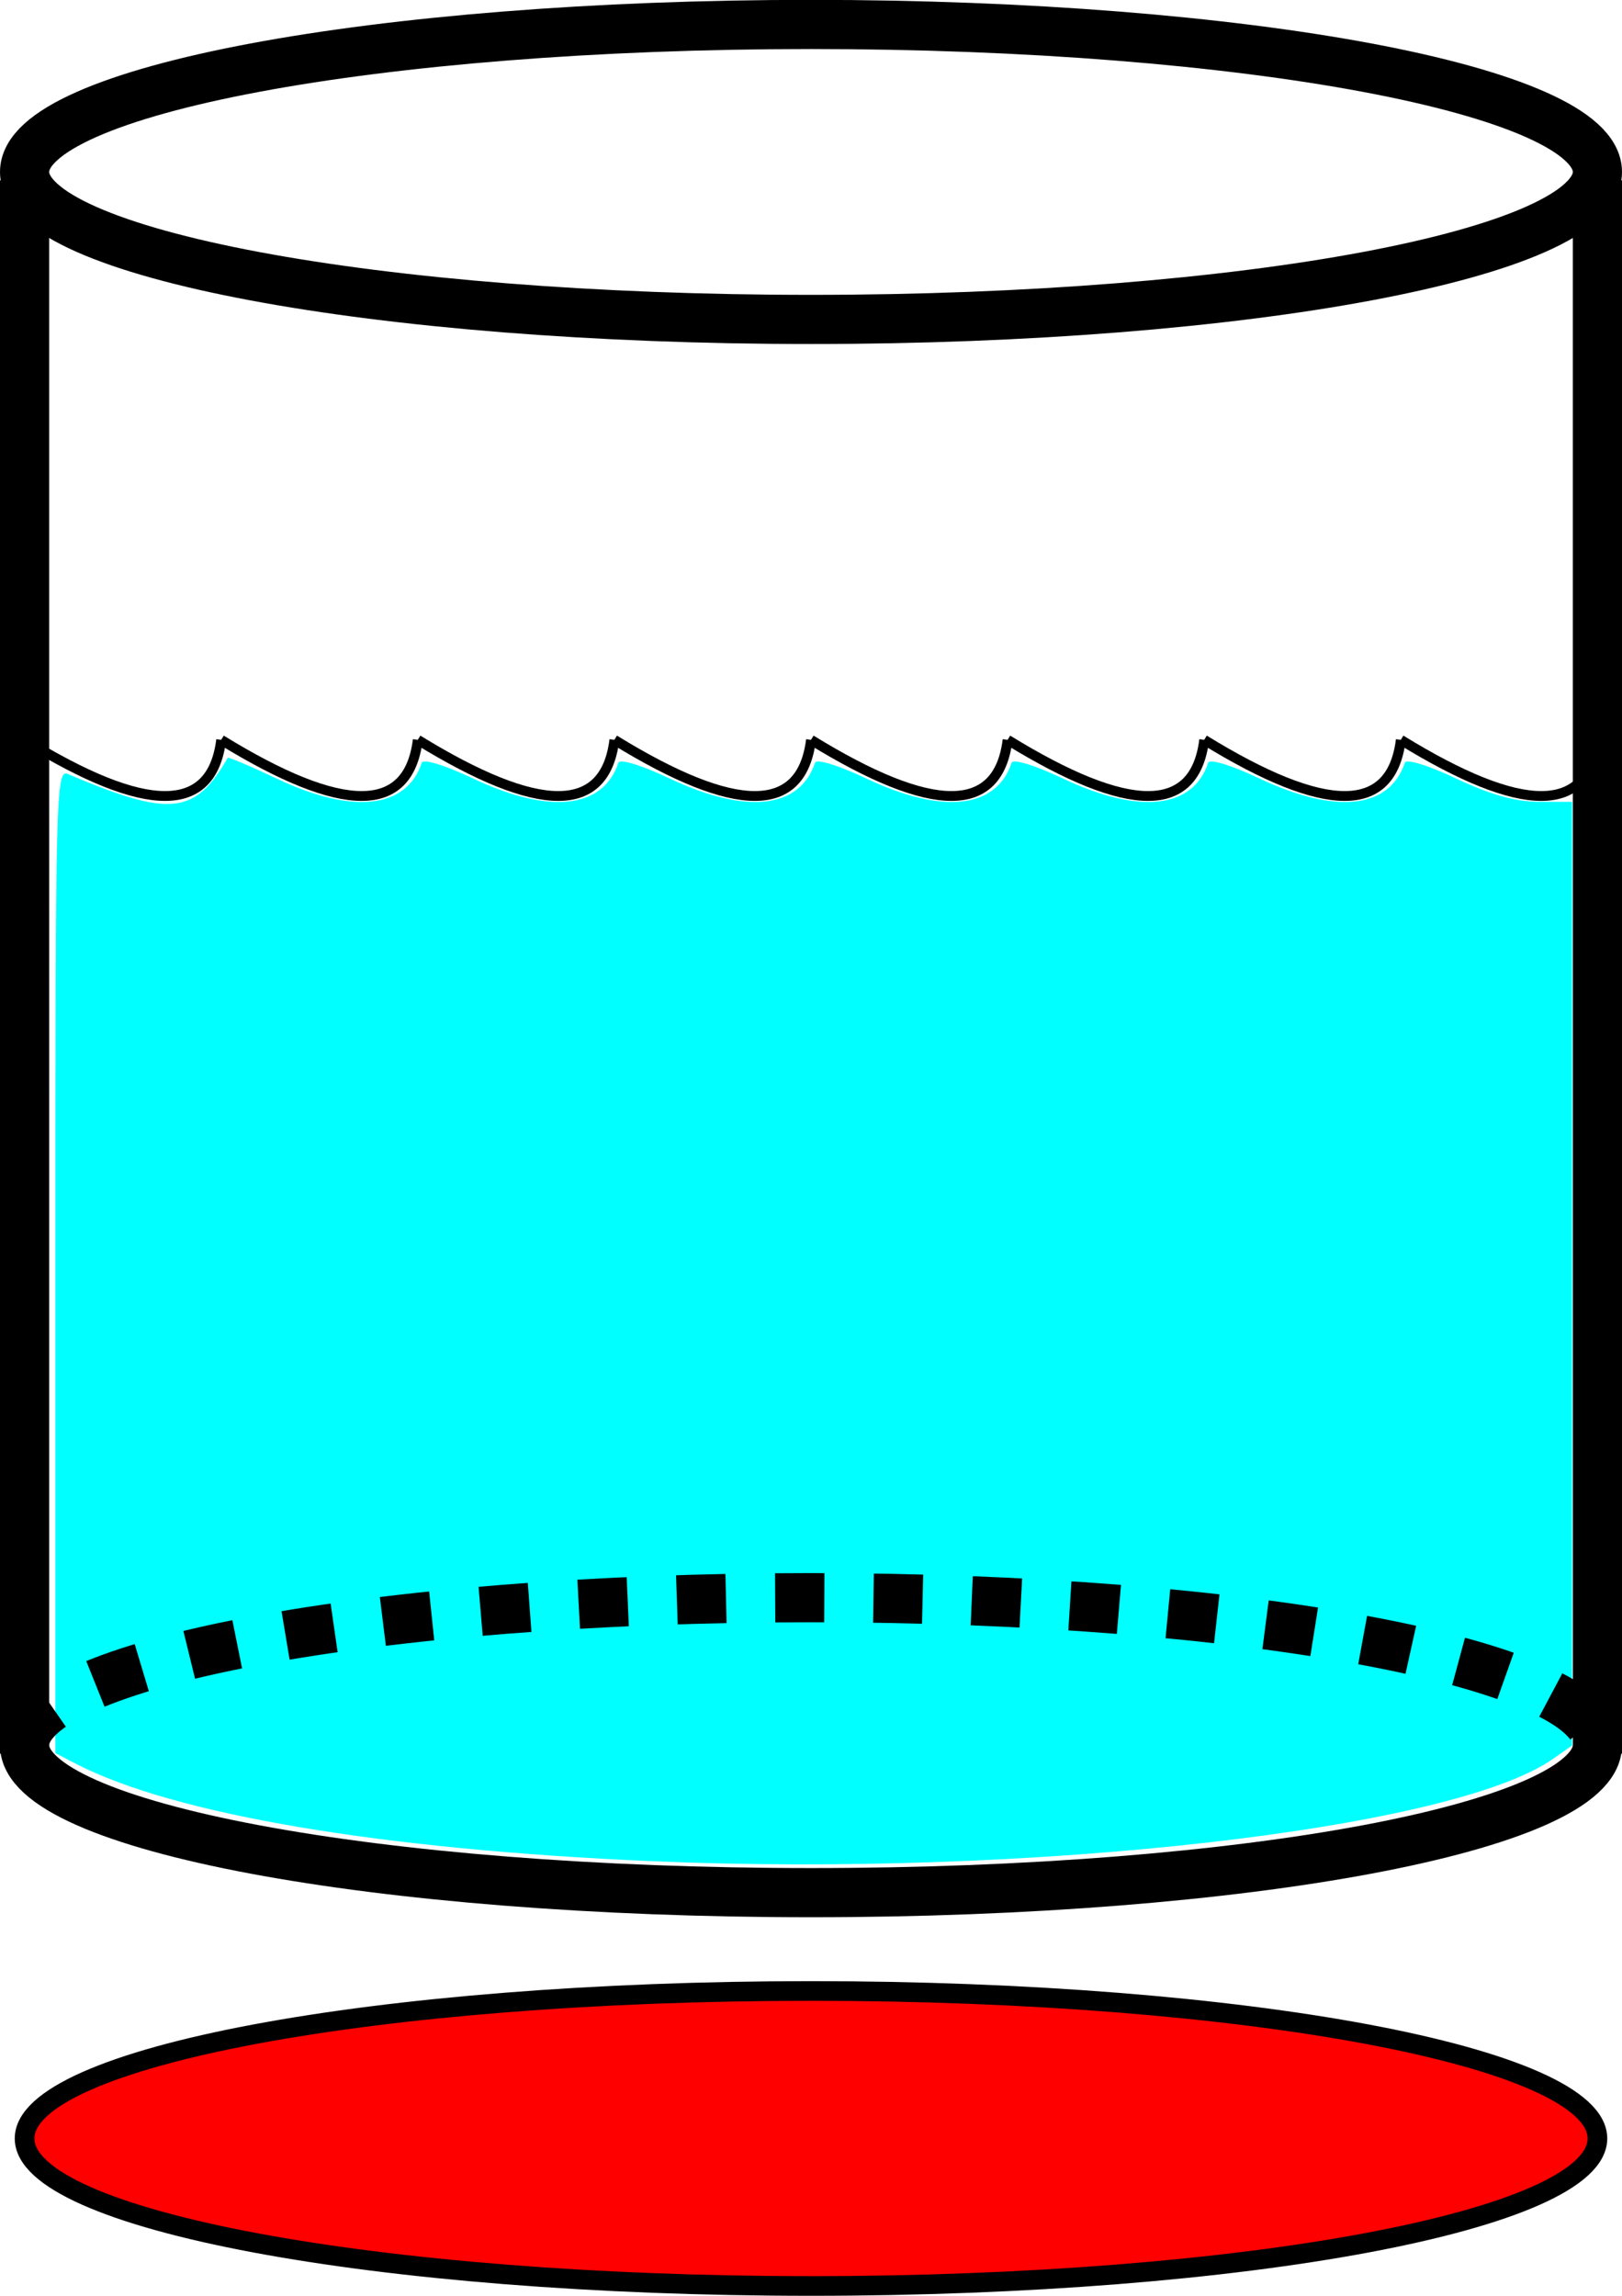<ns0:svg xmlns:dc="http://purl.org/dc/elements/1.1/" xmlns:ns0="http://www.w3.org/2000/svg" xmlns:ns1="http://www.inkscape.org/namespaces/inkscape" xmlns:ns2="http://sodipodi.sourceforge.net/DTD/sodipodi-0.dtd" xmlns:ns4="http://creativecommons.org/ns#" xmlns:rdf="http://www.w3.org/1999/02/22-rdf-syntax-ns#" height="233.5" id="svg2" preserveAspectRatio="xMidYMid meet" version="1.1" viewBox="0 0 165 233.5" width="165" ns2:docname="New document 1" ns1:version="0.48.2 r9819">
  <ns0:defs id="defs4" />
  <ns2:namedview bordercolor="#666666" borderopacity="1.0" fit-margin-bottom="0" fit-margin-left="0" fit-margin-right="0" fit-margin-top="0" id="base" pagecolor="#ffffff" showgrid="true" ns1:current-layer="layer1" ns1:cx="145.92925" ns1:cy="167.77612" ns1:document-units="px" ns1:pageopacity="0.0" ns1:pageshadow="2" ns1:window-height="977" ns1:window-maximized="1" ns1:window-width="1280" ns1:window-x="1280" ns1:window-y="25" ns1:zoom="0.98994949">
    <ns1:grid empspacing="5" enabled="true" id="grid2985" snapvisiblegridlinesonly="true" type="xygrid" visible="true" />
  </ns2:namedview>
  <ns0:g id="layer1" transform="translate(-77.5,-179.875)" ns1:groupmode="layer" ns1:label="Layer 1">
    <ns0:path d="m 143.845,369.162 c -27.545,-1.184 -48.652,-4.753 -58.63,-9.912 l -2.085,-1.078 0,-50.058 c 0,-47.4 0.066,-50.03 1.25,-49.527 10.429,4.43 12.948,4.176 16.284,-1.64 0.06,-0.105 2.327,0.857 5.038,2.138 7.709,3.643 13.148,3.037 14.706,-1.639 0.143,-0.428 2.369,0.258 5.235,1.612 7.77,3.671 13.202,3.078 14.765,-1.612 0.143,-0.428 2.369,0.258 5.235,1.612 7.77,3.671 13.202,3.078 14.765,-1.612 0.143,-0.428 2.369,0.258 5.235,1.612 7.77,3.671 13.202,3.078 14.765,-1.612 0.143,-0.428 2.369,0.258 5.235,1.612 7.77,3.671 13.202,3.078 14.765,-1.612 0.143,-0.428 2.369,0.258 5.235,1.612 7.77,3.671 13.202,3.078 14.765,-1.612 0.143,-0.428 2.369,0.258 5.235,1.612 3.449,1.63 6.033,2.358 8.38,2.361 l 3.393,0.005 0,47.987 0,47.987 -1.964,1.376 c -10.24,7.174 -53.164,12.042 -91.607,10.389 z" id="path3919" style="fill:#00ffff;stroke:none" ns1:connector-curvature="0" />
    <ns0:path d="m 80,198.223 0,160 m 160,0 0,-160" id="path2987" style="fill:none;stroke:#000000;stroke-width:5;stroke-linecap:butt;stroke-linejoin:miter;stroke-miterlimit:4;stroke-opacity:1;stroke-dasharray:none" ns2:nodetypes="cccc" ns1:connector-curvature="0" />
    <ns0:path d="m 80,255.115 c 12.381,7.619 19.048,7.619 20,0" id="path3757" style="fill:none;stroke:#000000;stroke-width:1px;stroke-linecap:butt;stroke-linejoin:miter;stroke-opacity:1" ns2:nodetypes="cc" ns1:connector-curvature="0" />
    <ns0:path d="m 100,255.115 c 12.381,7.619 19.048,7.619 20,0" id="path3757-7" style="fill:none;stroke:#000000;stroke-width:1px;stroke-linecap:butt;stroke-linejoin:miter;stroke-opacity:1" ns2:nodetypes="cc" ns1:connector-curvature="0" />
    <ns0:path d="m 120,255.115 c 12.381,7.619 19.048,7.619 20,0" id="path3757-2" style="fill:none;stroke:#000000;stroke-width:1px;stroke-linecap:butt;stroke-linejoin:miter;stroke-opacity:1" ns2:nodetypes="cc" ns1:connector-curvature="0" />
    <ns0:path d="m 140,255.115 c 12.381,7.619 19.048,7.619 20,0" id="path3757-7-6" style="fill:none;stroke:#000000;stroke-width:1px;stroke-linecap:butt;stroke-linejoin:miter;stroke-opacity:1" ns2:nodetypes="cc" ns1:connector-curvature="0" />
    <ns0:path d="m 160,255.115 c 12.381,7.619 19.048,7.619 20,0" id="path3757-6" style="fill:none;stroke:#000000;stroke-width:1px;stroke-linecap:butt;stroke-linejoin:miter;stroke-opacity:1" ns2:nodetypes="cc" ns1:connector-curvature="0" />
    <ns0:path d="m 180,255.115 c 12.381,7.619 19.048,7.619 20,0" id="path3757-7-5" style="fill:none;stroke:#000000;stroke-width:1px;stroke-linecap:butt;stroke-linejoin:miter;stroke-opacity:1" ns2:nodetypes="cc" ns1:connector-curvature="0" />
    <ns0:path d="m 200,255.115 c 12.381,7.619 19.048,7.619 20,0" id="path3757-7-6-6" style="fill:none;stroke:#000000;stroke-width:1px;stroke-linecap:butt;stroke-linejoin:miter;stroke-opacity:1" ns2:nodetypes="cc" ns1:connector-curvature="0" />
    <ns0:path d="m 220,255.115 c 12.381,7.619 19.048,7.619 20,0" id="path3757-6-2" style="fill:none;stroke:#000000;stroke-width:1px;stroke-linecap:butt;stroke-linejoin:miter;stroke-opacity:1" ns2:nodetypes="cc" ns1:connector-curvature="0" />
    <ns0:path d="m 240,382.362 c 0,8.284 -35.817,15 -80,15 -44.183,0 -80,-6.716 -80,-15 0,-8.284 35.817,-15 80,-15 44.183,0 80,6.716 80,15 z" id="path3837" style="fill:#ff0000;fill-opacity:1;stroke:#000000;stroke-width:2;stroke-miterlimit:4;stroke-dasharray:none" transform="translate(0,15)" ns2:cx="160" ns2:cy="382.36218" ns2:rx="80" ns2:ry="15" ns2:type="arc" />
    <ns0:path d="m 240,357.362 c 0,8.284 -35.817,15 -80,15 -44.183,0 -80,-6.716 -80,-15 0,0 0,0 0,0" id="path3872" style="fill:none;stroke:#000000;stroke-width:5;stroke-miterlimit:4;stroke-opacity:1;stroke-dasharray:none" ns2:cx="160" ns2:cy="357.36218" ns2:end="3.1415927" ns2:open="true" ns2:rx="80" ns2:ry="15" ns2:start="0" ns2:type="arc" />
    <ns0:path d="m 80,357.362 c 0,-8.284 35.817,-15 80,-15 44.183,0 80,6.716 80,15" id="path3872-7" style="fill:none;stroke:#000000;stroke-width:5;stroke-miterlimit:4;stroke-opacity:1;stroke-dasharray:5, 5;stroke-dashoffset:0" ns2:cx="160" ns2:cy="357.36218" ns2:end="6.2831853" ns2:open="true" ns2:rx="80" ns2:ry="15" ns2:start="3.1415927" ns2:type="arc" />
    <ns0:path d="m 240,357.362 c 0,8.284 -35.817,15 -80,15 -44.183,0 -80,-6.716 -80,-15 0,-8.284 35.817,-15 80,-15 44.183,0 80,6.716 80,15 z" id="path3872-1" style="fill:none;stroke:#000000;stroke-width:5;stroke-miterlimit:4;stroke-opacity:1;stroke-dasharray:none" transform="translate(0,-160)" ns2:cx="160" ns2:cy="357.36218" ns2:rx="80" ns2:ry="15" ns2:type="arc" />
  </ns0:g>
</ns0:svg>